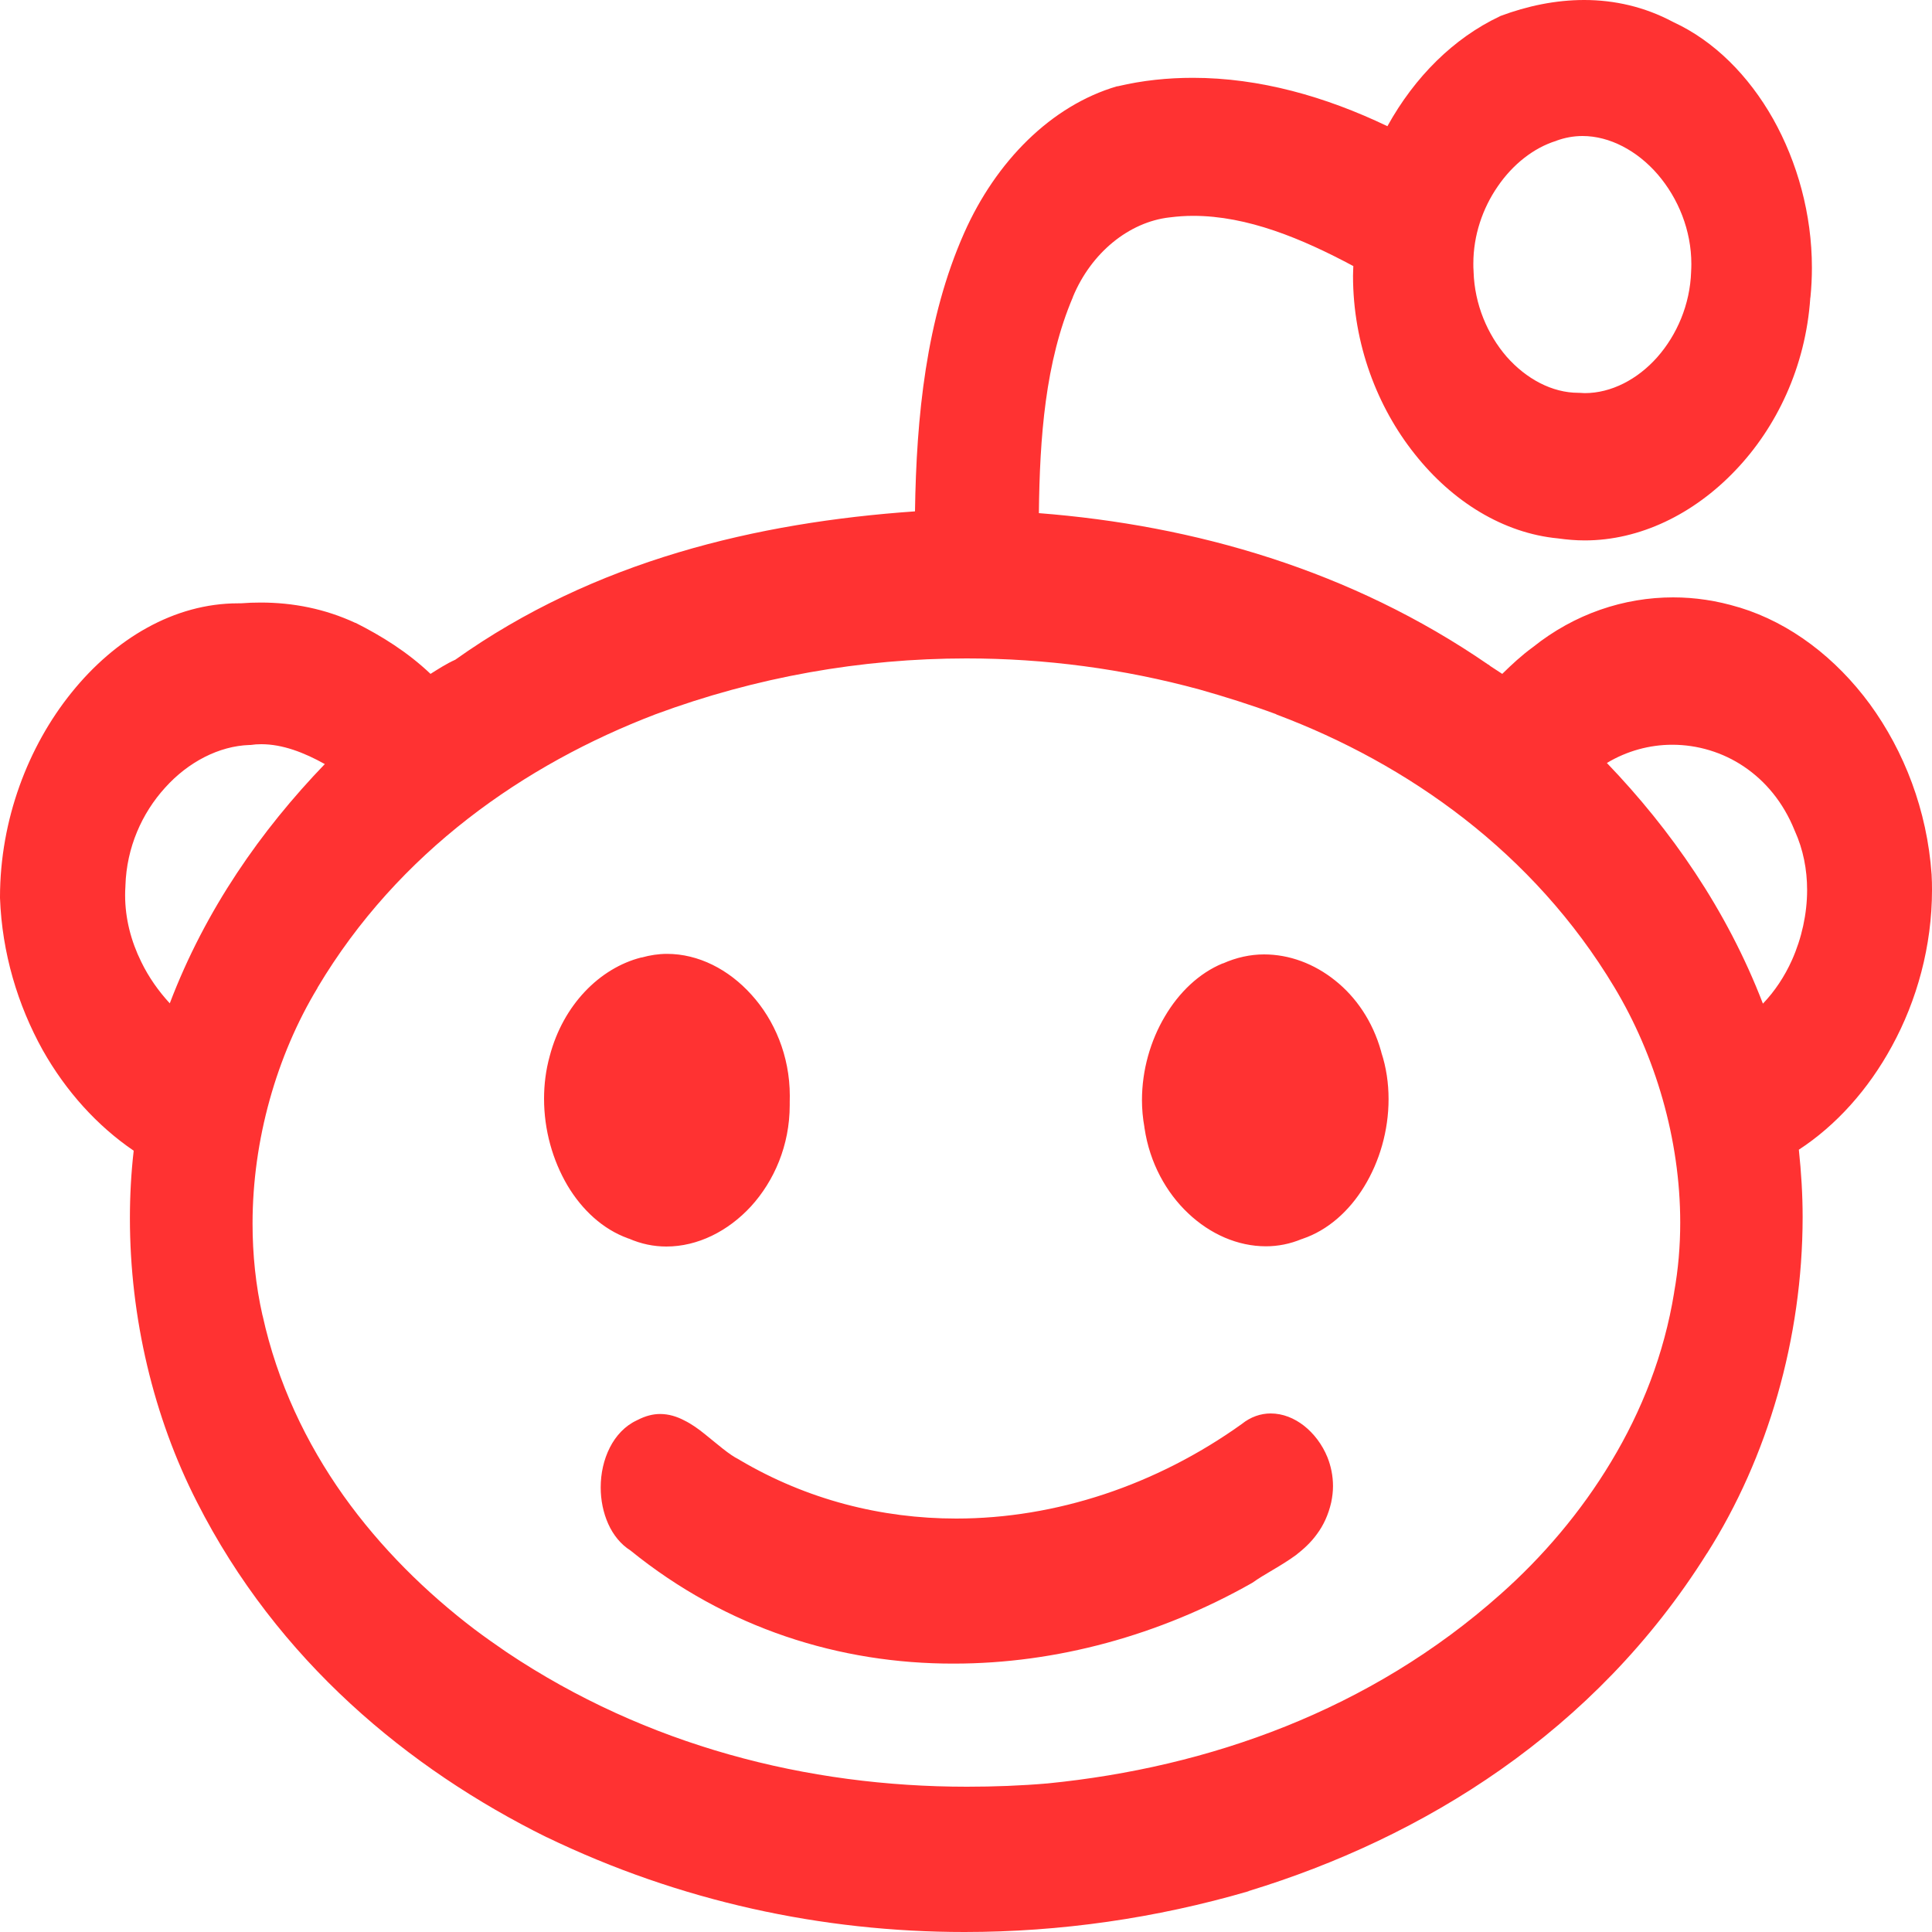 <svg width="25" height="25" viewBox="0 0 25 25" fill="none" xmlns="http://www.w3.org/2000/svg">
<path d="M23.384 11.517C23.384 11.253 23.334 10.993 23.224 10.75L23.222 10.747L23.221 10.743C23.074 10.38 22.844 10.107 22.567 9.92C22.29 9.733 21.965 9.637 21.639 9.637C21.346 9.637 21.052 9.717 20.793 9.873C21.619 10.733 22.344 11.77 22.812 12.987C22.963 12.83 23.092 12.637 23.188 12.423C23.313 12.143 23.384 11.827 23.384 11.517ZM21.742 15.82C21.742 14.737 21.417 13.653 20.891 12.777C19.842 11.027 18.214 9.883 16.521 9.247L16.509 9.24C16.184 9.12 15.856 9.017 15.525 8.923C14.535 8.653 13.521 8.52 12.507 8.52C11.146 8.52 9.785 8.76 8.482 9.243C6.789 9.89 5.156 11.023 4.109 12.78V12.783C3.579 13.66 3.268 14.75 3.268 15.833C3.268 16.233 3.309 16.633 3.397 17.023H3.398C3.589 17.893 3.962 18.673 4.444 19.353C4.926 20.03 5.518 20.61 6.14 21.083C6.278 21.187 6.416 21.283 6.557 21.38C8.365 22.59 10.446 23.12 12.512 23.12C12.861 23.12 13.213 23.107 13.56 23.077C15.641 22.87 17.73 22.133 19.419 20.627H19.419C19.957 20.15 20.455 19.57 20.849 18.913C21.244 18.257 21.534 17.523 21.663 16.727V16.723H21.663C21.717 16.423 21.742 16.123 21.742 15.82ZM4.203 9.887C3.934 9.737 3.656 9.63 3.381 9.63C3.334 9.63 3.288 9.633 3.242 9.64H3.235H3.229C2.834 9.653 2.435 9.86 2.136 10.193C1.836 10.523 1.638 10.967 1.623 11.46V11.463L1.623 11.467C1.62 11.507 1.619 11.547 1.619 11.583C1.619 11.887 1.696 12.18 1.828 12.447C1.925 12.647 2.053 12.827 2.197 12.983C2.658 11.77 3.379 10.743 4.203 9.887ZM19.065 3.41C19.065 3.443 19.065 3.477 19.068 3.51V3.513V3.517C19.081 3.937 19.246 4.327 19.497 4.617C19.75 4.903 20.084 5.083 20.424 5.083H20.428H20.433L20.506 5.087C20.849 5.087 21.189 4.91 21.444 4.623C21.7 4.333 21.869 3.94 21.883 3.517H21.883V3.513C21.885 3.48 21.886 3.45 21.886 3.417C21.886 2.98 21.717 2.567 21.451 2.257C21.186 1.95 20.829 1.76 20.478 1.76C20.365 1.76 20.252 1.78 20.142 1.82L20.139 1.823H20.136C19.846 1.913 19.575 2.127 19.38 2.413C19.184 2.697 19.065 3.047 19.065 3.41ZM24.995 11.317V11.32C24.999 11.387 25 11.45 25 11.517C25 12.243 24.805 12.947 24.48 13.54C24.177 14.097 23.759 14.563 23.277 14.877C23.308 15.167 23.326 15.46 23.326 15.75C23.325 17.32 22.874 18.863 22.089 20.1H22.088C20.636 22.417 18.408 23.783 16.157 24.47H16.157L16.155 24.473C14.955 24.823 13.717 25 12.481 25C10.636 25 8.793 24.603 7.074 23.773H7.074H7.072C5.289 22.89 3.591 21.49 2.549 19.437C1.988 18.34 1.681 17.053 1.681 15.763C1.681 15.47 1.697 15.177 1.73 14.89C1.26 14.57 0.854 14.123 0.552 13.587C0.23 13.007 0.026 12.333 0 11.62V11.617V11.613V11.607C0.001 10.607 0.363 9.66 0.925 8.963C1.488 8.263 2.256 7.807 3.08 7.807H3.114C3.2 7.8 3.288 7.797 3.375 7.797C3.789 7.797 4.204 7.877 4.598 8.06H4.6H4.602C4.939 8.23 5.273 8.437 5.571 8.72C5.667 8.66 5.773 8.59 5.891 8.537C7.696 7.253 9.795 6.76 11.84 6.617C11.858 5.4 11.982 4.127 12.477 3.013C12.888 2.087 13.602 1.367 14.453 1.117H14.456H14.461C14.785 1.04 15.111 1.007 15.436 1.007C16.3 1.007 17.154 1.25 17.953 1.633C18.307 0.993 18.812 0.493 19.404 0.213L19.41 0.21L19.415 0.207C19.763 0.077 20.13 0 20.499 0C20.888 0 21.28 0.087 21.647 0.283V0.28L21.648 0.283L21.655 0.287C22.182 0.53 22.628 0.98 22.943 1.537C23.259 2.1 23.446 2.773 23.446 3.463C23.446 3.59 23.44 3.717 23.427 3.847L23.426 3.85L23.425 3.857C23.364 4.75 22.987 5.533 22.453 6.09C21.916 6.653 21.22 6.993 20.506 6.993C20.392 6.993 20.276 6.983 20.161 6.967C19.453 6.9 18.793 6.49 18.308 5.877C17.821 5.267 17.508 4.45 17.508 3.57C17.508 3.53 17.511 3.483 17.512 3.443C16.847 3.087 16.141 2.793 15.44 2.793C15.339 2.793 15.237 2.8 15.136 2.813H15.134C14.609 2.873 14.121 3.27 13.884 3.84V3.843C13.525 4.683 13.454 5.663 13.443 6.64C15.456 6.797 17.482 7.377 19.258 8.6H19.261L19.286 8.62C19.32 8.643 19.382 8.683 19.439 8.72C19.561 8.6 19.69 8.48 19.837 8.373C20.375 7.943 21.013 7.73 21.651 7.73C21.935 7.73 22.218 7.773 22.494 7.857H22.494L22.506 7.86L22.516 7.863C23.166 8.063 23.754 8.51 24.197 9.113C24.639 9.72 24.937 10.483 24.995 11.317ZM8.13 16.027H8.137C8.296 16.097 8.46 16.13 8.623 16.13C9.027 16.13 9.421 15.933 9.718 15.61C10.016 15.283 10.219 14.823 10.219 14.3L10.219 14.257L10.22 14.18C10.22 13.66 10.019 13.197 9.725 12.873C9.429 12.543 9.037 12.343 8.631 12.343C8.522 12.343 8.411 12.36 8.304 12.39H8.299H8.297C7.76 12.527 7.288 13.003 7.114 13.663L7.113 13.667C7.063 13.847 7.04 14.033 7.04 14.217C7.04 14.623 7.151 15.013 7.343 15.34C7.532 15.657 7.802 15.907 8.124 16.023L8.13 16.027ZM16.875 18.45C16.747 18.35 16.599 18.29 16.442 18.29C16.316 18.29 16.184 18.333 16.068 18.427C14.963 19.217 13.664 19.65 12.374 19.65C11.406 19.65 10.444 19.407 9.573 18.893L9.569 18.89L9.564 18.887C9.433 18.823 9.283 18.687 9.12 18.557C9.037 18.49 8.95 18.427 8.854 18.38C8.759 18.33 8.654 18.297 8.541 18.297C8.448 18.297 8.35 18.323 8.253 18.373L8.238 18.38H8.239C8.087 18.45 7.968 18.58 7.892 18.73C7.812 18.887 7.773 19.067 7.773 19.247C7.773 19.41 7.805 19.573 7.871 19.72C7.934 19.86 8.031 19.983 8.158 20.063C9.404 21.073 10.87 21.53 12.343 21.527C13.67 21.527 15.005 21.16 16.195 20.487L16.201 20.483L16.207 20.48C16.364 20.367 16.572 20.267 16.769 20.123C16.866 20.047 16.961 19.963 17.042 19.85C17.124 19.74 17.189 19.603 17.226 19.44C17.241 19.367 17.249 19.297 17.249 19.23C17.249 19.097 17.222 18.97 17.177 18.857C17.109 18.69 17.001 18.55 16.875 18.45ZM17.874 13.617C17.939 13.813 17.968 14.02 17.968 14.223C17.968 14.63 17.851 15.03 17.653 15.353C17.458 15.673 17.181 15.92 16.855 16.03H16.856L16.849 16.033H16.845C16.692 16.097 16.536 16.127 16.381 16.127C16.017 16.127 15.66 15.97 15.375 15.7C15.092 15.433 14.877 15.05 14.81 14.597H14.809L14.809 14.59L14.808 14.587H14.809C14.788 14.47 14.777 14.353 14.777 14.237C14.777 13.843 14.889 13.463 15.073 13.153C15.257 12.84 15.516 12.593 15.82 12.467H15.822H15.825C15.997 12.39 16.178 12.35 16.357 12.35C16.684 12.35 17.005 12.47 17.276 12.687C17.544 12.9 17.762 13.213 17.871 13.603L17.873 13.61L17.875 13.617H17.874Z" fill="#FF3232"/>
</svg>
